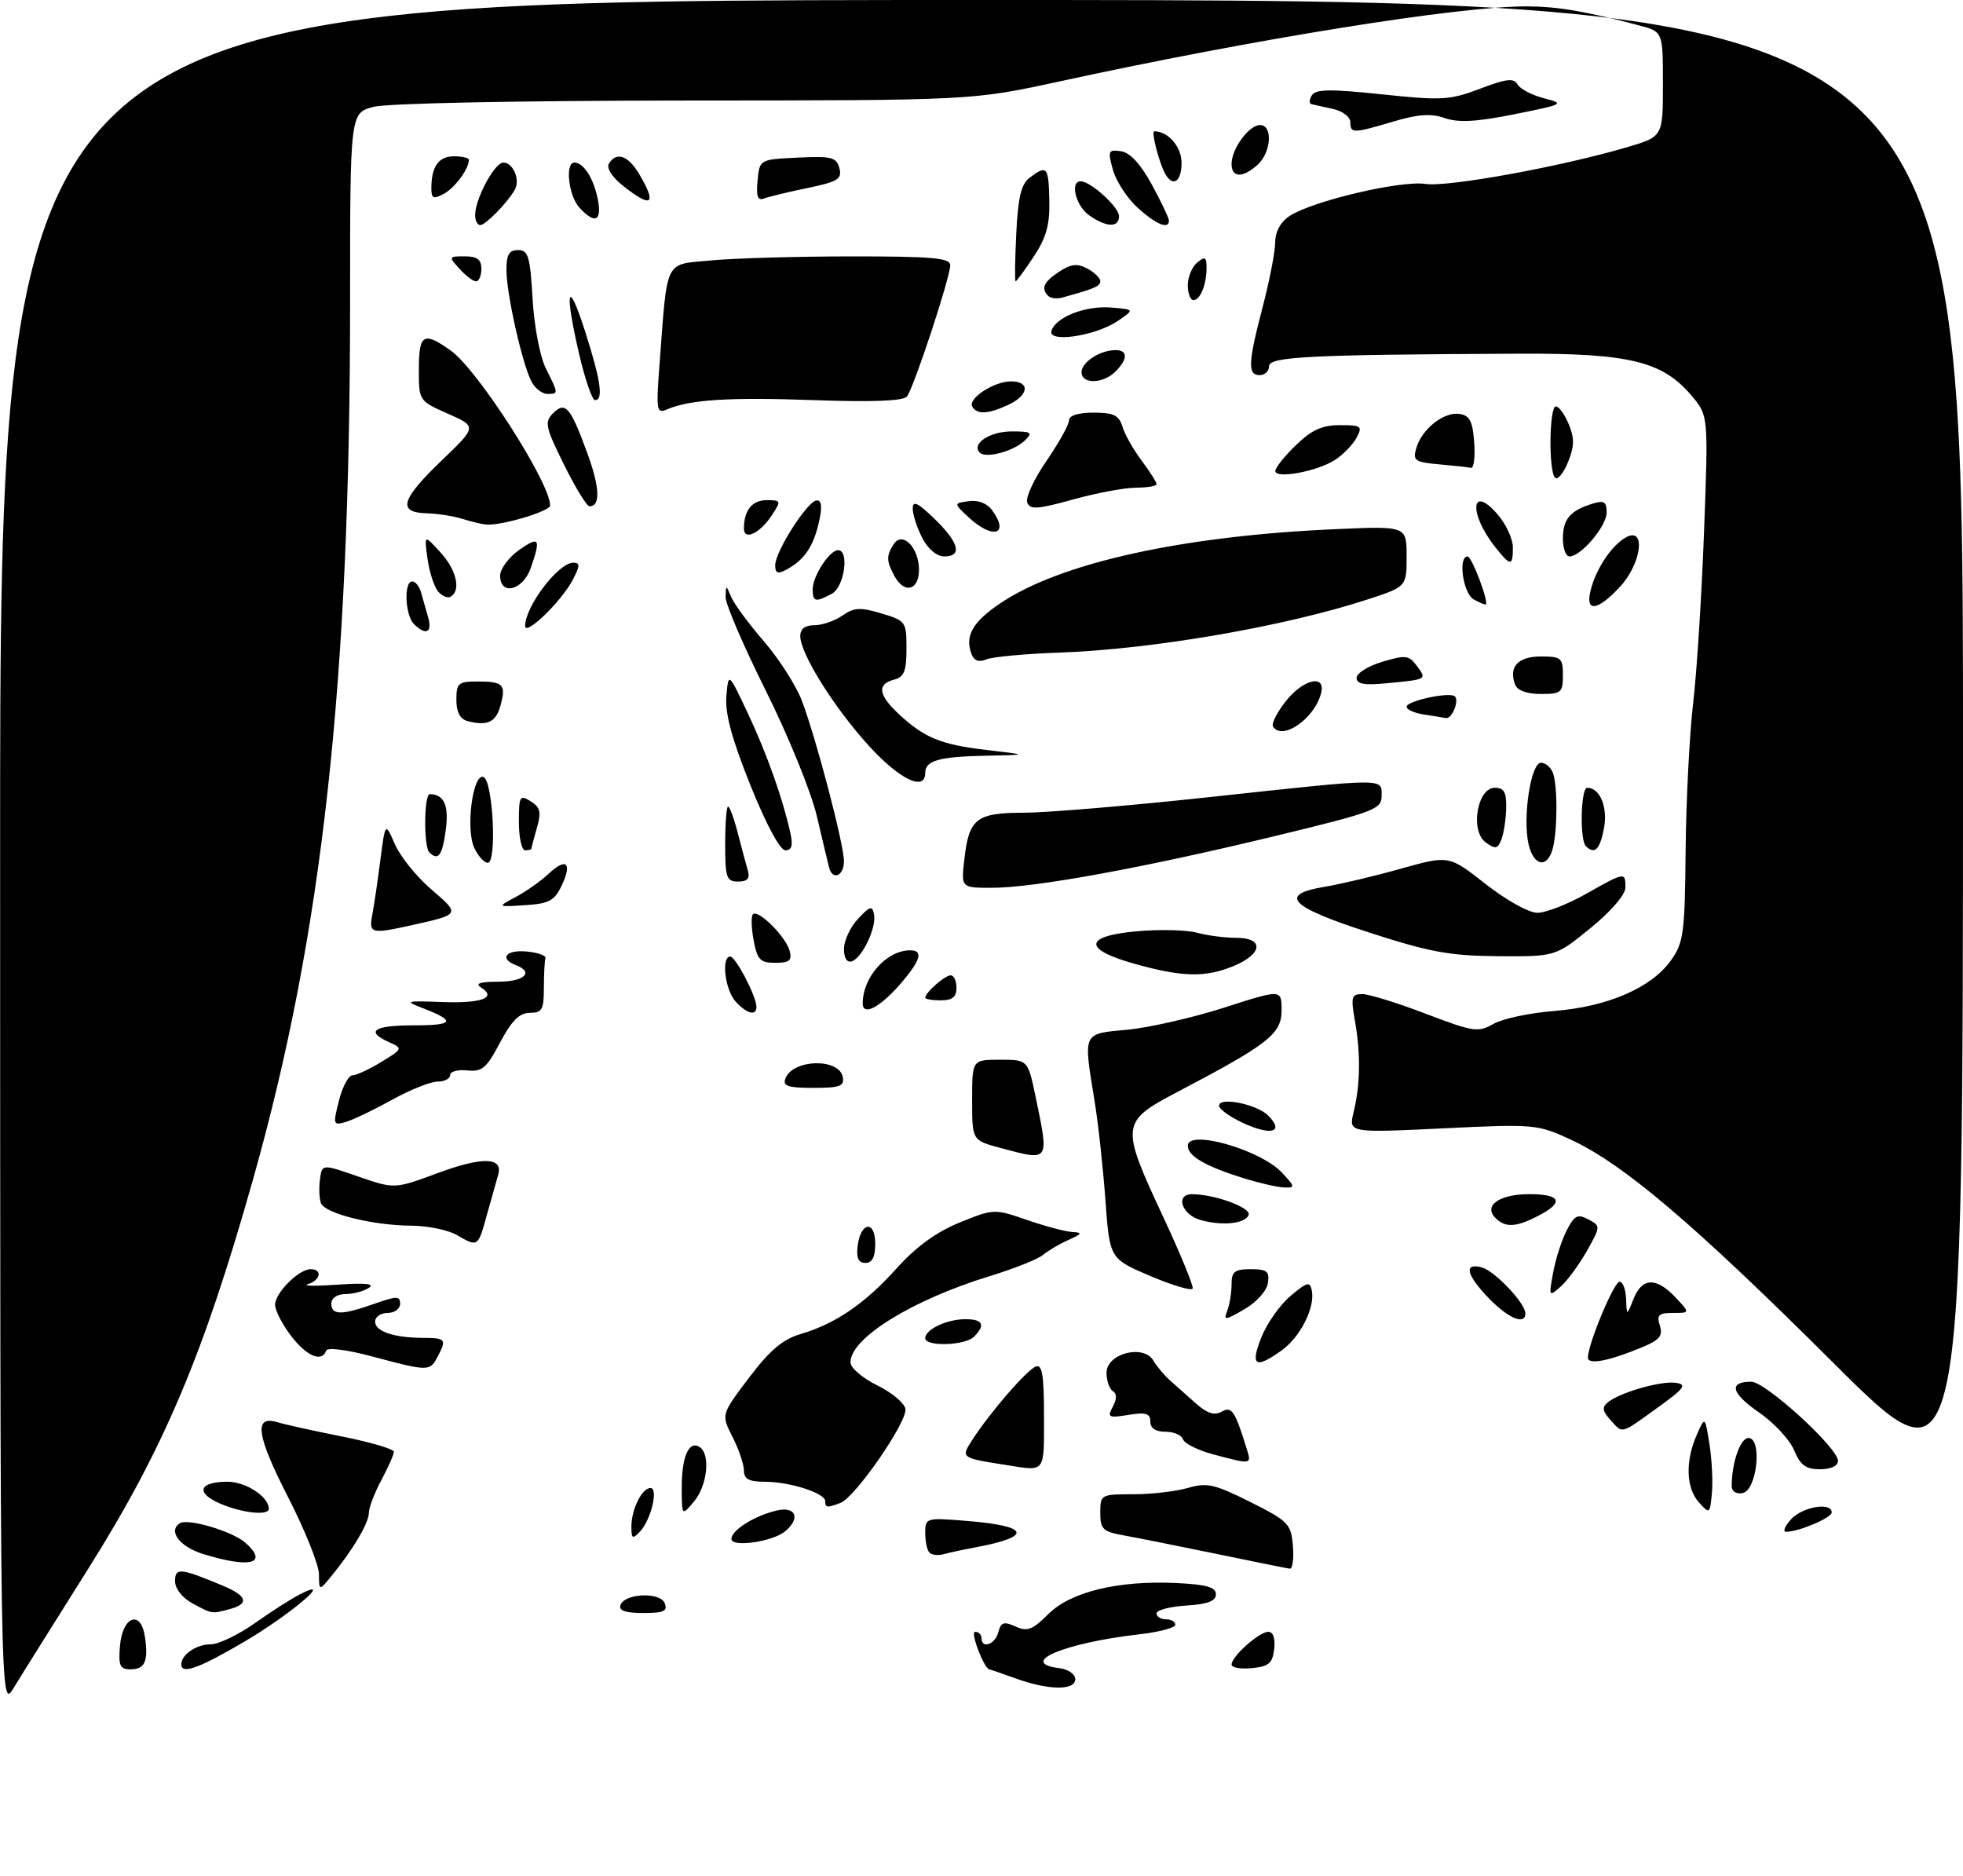 <?xml version="1.0" encoding="UTF-8" standalone="no"?>
<!DOCTYPE svg PUBLIC "-//W3C//DTD SVG 1.1//EN" "http://www.w3.org/Graphics/SVG/1.1/DTD/svg11.dtd" >
<svg xmlns="http://www.w3.org/2000/svg" xmlns:xlink="http://www.w3.org/1999/xlink" version="1.1" viewBox="0 0 314 300">
 <g >
 <path fill="currentColor"
d=" M 0.02 136.75 C 0.00 0.00 0.00 0.00 157.00 0.00 C 314.00 0.00 314.00 0.00 314.00 119.32 C 314.00 238.65 314.00 238.65 293.25 217.97 C 270.89 195.69 259.59 186.10 251.14 182.22 C 245.93 179.82 245.37 179.77 230.75 180.48 C 215.71 181.20 215.71 181.20 216.53 177.85 C 217.60 173.48 217.67 168.52 216.73 163.25 C 216.06 159.46 216.18 159.00 217.90 159.00 C 218.96 159.00 223.53 160.41 228.05 162.14 C 235.68 165.05 236.45 165.17 238.88 163.77 C 240.32 162.94 244.70 162.01 248.61 161.70 C 257.14 161.03 264.16 157.99 267.27 153.63 C 269.31 150.76 269.51 149.29 269.63 136.00 C 269.71 128.03 270.25 117.45 270.83 112.50 C 271.42 107.55 272.20 95.17 272.58 84.98 C 273.27 66.47 273.27 66.47 270.60 63.31 C 265.96 57.79 260.65 56.49 243.00 56.57 C 209.54 56.72 203.00 57.04 203.00 58.57 C 203.00 59.36 202.32 60.00 201.50 60.00 C 199.54 60.00 199.63 58.06 202.00 49.00 C 203.08 44.88 203.97 40.27 203.98 38.77 C 203.99 37.04 204.84 35.49 206.31 34.53 C 209.95 32.15 224.07 28.82 228.02 29.42 C 231.58 29.96 249.70 26.66 260.25 23.55 C 266.00 21.86 266.00 21.86 266.00 13.47 C 266.00 5.08 266.00 5.08 262.25 4.08 C 253.63 1.80 249.22 1.05 244.30 1.02 C 233.47 0.97 200.92 6.19 169.50 13.02 C 155.50 16.06 155.50 16.06 109.50 16.08 C 82.64 16.10 61.94 16.52 59.75 17.09 C 56.00 18.08 56.00 18.08 56.00 48.29 C 56.00 109.23 51.57 149.30 40.52 188.47 C 32.57 216.68 26.20 231.72 14.06 251.00 C 8.70 259.52 3.34 268.07 2.17 270.00 C 0.03 273.50 0.03 273.50 0.02 136.75 Z  M 162.50 268.47 C 160.30 267.68 158.40 267.02 158.28 267.02 C 157.43 266.96 155.15 261.00 155.97 261.00 C 156.54 261.00 157.00 261.45 157.00 262.00 C 157.00 263.80 159.17 263.05 159.69 261.07 C 160.11 259.46 160.58 259.31 162.44 260.15 C 164.32 261.01 165.15 260.70 167.65 258.20 C 171.23 254.61 178.83 252.76 188.15 253.20 C 192.99 253.43 194.50 253.86 194.50 255.00 C 194.50 256.08 193.17 256.59 189.75 256.80 C 187.14 256.97 185.00 257.53 185.00 258.05 C 185.00 258.57 185.68 259.00 186.50 259.00 C 187.32 259.00 188.00 259.39 188.00 259.87 C 188.00 260.35 185.41 261.04 182.25 261.40 C 170.20 262.78 162.69 265.97 169.47 266.82 C 170.86 266.99 172.00 267.78 172.00 268.57 C 172.00 270.41 167.78 270.37 162.50 268.47 Z  M 19.19 263.26 C 19.58 258.50 22.54 257.41 23.18 261.79 C 23.76 265.72 23.19 267.00 20.86 267.00 C 19.18 267.00 18.93 266.42 19.19 263.26 Z  M 29.00 266.20 C 29.00 264.65 31.43 263.00 33.70 263.00 C 34.96 263.00 38.13 261.48 40.75 259.63 C 43.36 257.78 46.62 255.69 48.00 254.99 C 53.76 252.05 46.43 258.27 39.02 262.62 C 31.77 266.87 29.00 267.86 29.00 266.20 Z  M 197.00 266.24 C 197.00 264.94 201.42 261.00 202.88 261.00 C 203.66 261.00 204.01 262.05 203.82 263.75 C 203.55 266.04 202.96 266.55 200.25 266.81 C 198.46 266.99 197.00 266.73 197.00 266.24 Z  M 30.75 256.43 C 29.14 255.55 28.00 254.09 28.00 252.90 C 28.00 250.70 28.84 250.78 35.66 253.63 C 39.55 255.26 39.92 256.52 36.75 257.37 C 33.84 258.15 33.96 258.17 30.75 256.43 Z  M 99.24 256.75 C 99.87 254.83 105.63 254.58 106.34 256.45 C 106.82 257.69 106.14 258.00 102.89 258.00 C 100.09 258.00 98.96 257.61 99.24 256.75 Z  M 51.02 251.78 C 51.01 250.29 48.78 244.73 46.07 239.44 C 41.01 229.55 40.55 226.31 44.39 227.48 C 45.55 227.84 50.21 228.87 54.75 229.77 C 59.29 230.68 63.00 231.77 63.00 232.21 C 63.00 232.65 62.10 234.69 61.00 236.74 C 59.90 238.79 59.00 241.15 59.00 241.99 C 58.99 243.59 56.49 247.83 53.08 252.00 C 51.04 254.50 51.04 254.50 51.02 251.78 Z  M 194.50 248.52 C 188.45 247.27 181.81 245.95 179.75 245.58 C 176.41 244.98 176.00 244.58 176.00 241.95 C 176.00 239.06 176.10 239.00 181.26 239.00 C 184.15 239.00 188.09 238.55 190.01 237.99 C 193.08 237.10 194.29 237.38 200.00 240.24 C 206.10 243.30 206.52 243.73 206.81 247.25 C 206.98 249.31 206.76 250.96 206.31 250.90 C 205.86 250.85 200.55 249.78 194.50 248.52 Z  M 32.50 248.56 C 28.72 247.39 26.81 244.85 28.79 243.63 C 30.10 242.82 37.21 244.94 39.25 246.75 C 43.01 250.10 40.05 250.89 32.50 248.56 Z  M 148.68 248.34 C 148.30 247.97 148.00 246.56 148.00 245.20 C 148.00 242.77 148.11 242.73 154.59 243.26 C 164.73 244.07 165.30 245.77 156.00 247.50 C 154.07 247.86 151.79 248.35 150.93 248.59 C 150.06 248.83 149.05 248.72 148.68 248.34 Z  M 117.00 246.15 C 117.00 244.74 120.69 242.43 124.25 241.60 C 127.31 240.89 128.10 242.84 125.59 244.93 C 123.58 246.60 117.00 247.54 117.00 246.15 Z  M 101.00 244.15 C 101.00 241.41 102.69 238.00 104.05 238.00 C 105.36 238.00 104.14 243.09 102.38 244.96 C 101.18 246.23 101.00 246.13 101.00 244.15 Z  M 286.50 243.00 C 288.31 241.00 293.00 240.21 293.00 241.90 C 293.00 242.77 287.75 245.00 285.70 245.00 C 285.14 245.00 285.50 244.10 286.50 243.00 Z  M 35.18 240.48 C 31.21 238.76 31.83 237.00 36.40 237.00 C 39.34 237.00 43.00 239.40 43.00 241.33 C 43.00 242.47 38.67 242.00 35.18 240.48 Z  M 109.05 238.00 C 109.03 233.03 110.18 230.37 111.89 231.43 C 113.67 232.53 113.17 237.57 111.03 240.14 C 109.07 242.50 109.07 242.50 109.05 238.00 Z  M 271.75 240.29 C 269.69 238.00 269.56 233.71 271.41 229.50 C 272.73 226.50 272.73 226.50 273.45 231.03 C 273.84 233.52 274.01 237.06 273.83 238.89 C 273.51 242.16 273.46 242.19 271.75 240.29 Z  M 132.00 240.10 C 132.00 238.82 126.33 237.00 122.35 237.00 C 119.80 237.00 119.00 236.57 119.00 235.21 C 119.00 234.23 118.18 231.81 117.18 229.84 C 115.35 226.26 115.35 226.26 119.80 220.38 C 123.12 215.98 125.20 214.22 128.05 213.38 C 133.67 211.72 138.36 208.51 143.46 202.83 C 146.55 199.40 149.78 197.05 153.50 195.54 C 158.94 193.33 159.05 193.32 164.25 195.12 C 167.14 196.12 170.40 196.99 171.50 197.05 C 173.21 197.15 173.12 197.33 170.90 198.33 C 169.46 198.97 167.63 200.05 166.82 200.73 C 166.01 201.41 162.23 202.91 158.42 204.08 C 145.88 207.91 135.93 214.08 136.05 217.94 C 136.07 218.80 137.98 220.43 140.30 221.57 C 142.61 222.70 144.65 224.40 144.83 225.33 C 145.21 227.32 136.83 239.47 134.45 240.38 C 132.31 241.20 132.00 241.17 132.00 240.10 Z  M 277.00 237.70 C 277.00 233.96 278.38 230.00 279.68 230.00 C 281.93 230.00 281.05 238.38 278.75 238.81 C 277.74 239.01 277.00 238.54 277.00 237.70 Z  M 161.00 234.33 C 153.62 233.17 153.65 233.19 155.59 230.21 C 158.44 225.82 164.25 219.12 165.68 218.57 C 166.71 218.17 167.00 219.93 167.00 226.53 C 167.00 235.71 167.29 235.33 161.00 234.33 Z  M 286.98 231.95 C 286.28 230.27 283.75 227.55 281.34 225.89 C 276.91 222.84 276.45 221.00 280.13 221.00 C 282.41 221.00 294.00 231.58 294.00 233.65 C 294.00 234.47 292.87 235.00 291.12 235.00 C 288.86 235.00 287.97 234.35 286.98 231.95 Z  M 194.07 232.62 C 191.64 231.97 189.46 230.89 189.24 230.22 C 189.02 229.55 187.75 229.00 186.42 229.00 C 184.85 229.00 184.00 228.43 184.00 227.37 C 184.00 226.06 183.30 225.85 180.50 226.31 C 177.31 226.82 177.09 226.71 178.00 225.00 C 178.67 223.74 178.67 222.92 178.00 222.50 C 177.45 222.16 177.00 220.84 177.00 219.57 C 177.00 216.48 182.93 214.95 184.50 217.63 C 185.05 218.56 186.24 219.98 187.14 220.78 C 188.04 221.57 189.90 223.23 191.28 224.46 C 193.07 226.06 194.25 226.44 195.40 225.80 C 197.03 224.88 197.52 225.60 199.43 231.75 C 200.22 234.27 200.22 234.26 194.07 232.62 Z  M 257.65 227.17 C 256.30 225.67 256.21 225.08 257.22 224.27 C 259.23 222.68 265.75 220.82 268.08 221.18 C 269.87 221.45 269.45 222.04 265.35 225.00 C 259.13 229.49 259.63 229.35 257.65 227.17 Z  M 59.50 216.95 C 55.42 215.86 52.36 215.48 52.17 216.04 C 51.50 217.96 49.04 216.92 46.55 213.66 C 45.15 211.82 44.00 209.58 44.00 208.69 C 44.00 206.80 47.79 203.00 49.69 203.00 C 51.61 203.00 51.29 204.76 49.25 205.40 C 48.29 205.69 50.42 205.73 54.00 205.48 C 58.44 205.16 60.02 205.33 59.00 205.99 C 58.17 206.53 56.49 206.98 55.25 206.98 C 53.92 206.99 53.00 207.62 53.00 208.50 C 53.00 210.38 54.64 210.39 59.87 208.54 C 63.49 207.27 64.00 207.27 64.00 208.54 C 64.00 209.34 63.10 210.00 62.00 210.00 C 60.90 210.00 60.00 210.62 60.00 211.38 C 60.00 212.96 63.00 213.97 67.75 213.99 C 71.32 214.00 71.48 214.23 69.96 217.07 C 68.74 219.36 68.51 219.36 59.50 216.95 Z  M 201.75 213.94 C 202.63 211.71 204.73 208.72 206.42 207.29 C 209.11 205.03 209.54 204.92 209.84 206.43 C 210.38 209.17 207.98 213.88 204.96 216.03 C 200.78 219.00 199.97 218.48 201.75 213.94 Z  M 254.00 217.15 C 254.00 214.99 258.17 205.00 259.07 205.00 C 259.58 205.00 260.05 206.24 260.11 207.75 C 260.21 210.50 260.21 210.50 261.30 207.75 C 262.65 204.33 264.94 204.25 268.00 207.50 C 270.35 210.00 270.35 210.00 267.61 210.00 C 265.31 210.00 264.97 210.33 265.51 212.02 C 266.02 213.64 265.48 214.32 262.77 215.45 C 257.43 217.68 254.00 218.35 254.00 217.15 Z  M 148.00 214.04 C 148.00 212.63 151.46 211.00 154.43 211.00 C 157.22 211.00 157.68 211.92 155.80 213.80 C 154.37 215.23 148.00 215.42 148.00 214.04 Z  M 196.32 209.62 C 196.69 208.64 197.00 206.75 197.00 205.42 C 197.00 203.39 197.49 203.00 200.07 203.00 C 202.66 203.00 203.09 203.34 202.82 205.20 C 202.64 206.45 201.01 208.27 199.07 209.40 C 195.92 211.23 195.69 211.25 196.32 209.62 Z  M 238.20 207.70 C 234.54 203.93 234.07 201.94 237.01 202.71 C 239.08 203.26 244.00 208.44 244.00 210.08 C 244.00 212.00 241.28 210.88 238.20 207.70 Z  M 184.00 204.09 C 177.50 201.32 177.50 201.32 176.82 191.91 C 176.44 186.73 175.66 179.57 175.07 176.00 C 173.28 164.99 173.10 165.37 180.34 164.70 C 183.82 164.37 190.79 162.78 195.84 161.16 C 205.00 158.21 205.00 158.21 205.00 161.60 C 205.00 165.37 202.91 167.01 188.31 174.67 C 179.26 179.43 179.20 179.93 186.03 194.56 C 188.79 200.48 190.93 205.67 190.78 206.09 C 190.63 206.51 187.57 205.61 184.00 204.09 Z  M 248.44 203.53 C 248.84 201.35 249.82 198.31 250.62 196.77 C 251.85 194.39 252.37 194.13 254.07 195.04 C 256.05 196.10 256.05 196.13 253.84 200.08 C 252.61 202.26 250.73 204.82 249.66 205.77 C 247.76 207.46 247.73 207.41 248.44 203.53 Z  M 137.18 199.33 C 137.64 195.43 140.00 195.09 140.00 198.92 C 140.00 201.05 139.52 202.00 138.43 202.00 C 137.32 202.00 136.96 201.22 137.18 199.33 Z  M 73.00 197.50 C 71.62 196.71 68.34 196.05 65.69 196.04 C 59.55 195.99 51.97 194.09 51.34 192.44 C 51.07 191.74 51.00 190.04 51.18 188.66 C 51.50 186.16 51.50 186.16 57.30 188.18 C 63.11 190.19 63.11 190.19 70.04 187.62 C 77.18 184.98 80.51 185.07 79.69 187.89 C 79.43 188.77 78.63 191.64 77.90 194.25 C 76.44 199.53 76.49 199.50 73.00 197.50 Z  M 192.01 195.13 C 189.01 194.27 187.96 191.00 190.68 191.01 C 194.30 191.02 200.12 193.14 199.73 194.31 C 199.27 195.73 195.48 196.12 192.01 195.13 Z  M 239.22 194.82 C 237.24 192.84 239.83 191.00 244.62 191.00 C 249.70 191.00 250.24 192.31 246.05 194.47 C 242.51 196.31 240.79 196.39 239.22 194.82 Z  M 199.00 188.47 C 192.80 186.54 190.00 184.92 190.00 183.25 C 190.00 180.58 201.60 183.88 205.03 187.53 C 207.18 189.82 207.21 190.00 205.42 189.93 C 204.37 189.90 201.47 189.24 199.00 188.47 Z  M 160.00 183.60 C 155.50 182.40 155.50 182.40 155.50 175.95 C 155.50 169.50 155.50 169.50 159.96 169.50 C 164.42 169.50 164.42 169.50 165.67 175.50 C 167.83 185.92 167.96 185.73 160.00 183.60 Z  M 199.25 179.80 C 196.91 178.77 195.00 177.44 195.00 176.84 C 195.00 175.39 201.03 176.61 202.85 178.42 C 205.40 180.97 203.54 181.69 199.25 179.80 Z  M 54.22 176.04 C 54.78 173.82 55.75 172.00 56.37 172.00 C 56.99 171.99 59.08 171.03 61.00 169.85 C 64.44 167.75 64.46 167.69 62.25 166.70 C 58.37 164.96 59.77 164.00 66.17 164.00 C 72.62 164.00 72.99 163.33 67.68 161.27 C 64.67 160.11 64.84 160.05 70.67 160.27 C 77.03 160.51 79.54 159.59 76.97 157.96 C 75.93 157.30 76.74 157.03 79.75 157.02 C 83.91 157.00 85.47 155.50 82.50 154.36 C 79.78 153.32 80.94 151.87 84.25 152.19 C 86.04 152.36 87.39 152.84 87.25 153.25 C 87.11 153.66 87.00 155.80 87.00 158.00 C 87.00 161.48 86.71 162.00 84.75 162.00 C 83.09 162.01 81.85 163.24 79.99 166.75 C 77.83 170.85 77.11 171.46 74.74 171.21 C 73.23 171.05 72.00 171.39 72.00 171.96 C 72.00 172.53 71.09 173.00 69.98 173.00 C 68.88 173.00 65.61 174.30 62.73 175.90 C 59.86 177.49 56.53 179.09 55.35 179.44 C 53.28 180.05 53.24 179.90 54.22 176.04 Z  M 125.64 172.49 C 126.83 169.39 134.22 169.20 134.81 172.26 C 135.09 173.73 134.36 174.00 130.10 174.00 C 126.02 174.00 125.17 173.71 125.64 172.49 Z  M 117.65 160.17 C 115.96 158.30 115.34 153.00 116.81 153.00 C 117.67 153.00 121.00 159.38 121.00 161.03 C 121.00 162.56 119.46 162.16 117.65 160.17 Z  M 138.00 160.49 C 138.00 156.28 141.82 152.00 145.58 152.00 C 147.67 152.00 147.32 153.47 144.39 156.95 C 140.96 161.02 138.00 162.66 138.00 160.49 Z  M 148.00 159.57 C 148.00 158.76 151.14 156.00 152.07 156.00 C 152.58 156.00 153.00 156.90 153.00 158.00 C 153.00 159.47 152.33 160.00 150.50 160.00 C 149.12 160.00 148.00 159.81 148.00 159.57 Z  M 181.50 154.16 C 173.14 151.83 173.35 149.69 182.00 148.94 C 185.57 148.63 189.85 148.74 191.49 149.19 C 193.14 149.64 195.95 150.00 197.74 150.00 C 202.22 150.00 202.01 152.55 197.38 154.49 C 192.86 156.38 189.15 156.30 181.50 154.16 Z  M 120.55 150.40 C 120.18 148.42 120.13 146.54 120.44 146.23 C 121.27 145.40 125.73 149.84 126.31 152.09 C 126.72 153.63 126.28 154.00 124.02 154.00 C 121.60 154.00 121.13 153.51 120.55 150.40 Z  M 135.00 151.77 C 135.00 150.45 136.01 148.29 137.24 146.97 C 139.16 144.91 139.53 144.81 139.81 146.25 C 140.22 148.37 137.92 153.22 136.25 153.76 C 135.48 154.01 135.00 153.24 135.00 151.77 Z  M 219.00 149.15 C 206.24 145.02 204.37 143.07 212.00 141.82 C 214.47 141.41 219.94 140.11 224.13 138.93 C 231.77 136.79 231.77 136.79 237.63 141.39 C 240.93 143.98 244.56 146.00 245.92 146.00 C 247.25 146.00 250.73 144.65 253.65 143.00 C 259.94 139.45 260.00 139.44 260.00 141.95 C 260.00 143.10 257.72 145.75 254.41 148.45 C 248.82 153.00 248.82 153.00 239.66 152.94 C 231.92 152.88 228.72 152.30 219.00 149.15 Z  M 59.56 146.25 C 59.85 144.74 60.43 140.80 60.85 137.50 C 61.63 131.50 61.63 131.50 63.18 135.06 C 64.04 137.02 66.67 140.27 69.02 142.28 C 73.64 146.24 73.64 146.25 66.00 147.95 C 59.32 149.44 58.98 149.35 59.56 146.25 Z  M 82.50 143.47 C 84.15 142.59 86.51 140.92 87.75 139.76 C 90.59 137.10 91.58 138.01 89.83 141.67 C 88.69 144.07 87.81 144.54 83.99 144.78 C 79.50 145.07 79.50 145.07 82.50 143.47 Z  M 154.25 137.50 C 154.99 130.90 156.14 130.00 163.87 129.99 C 167.52 129.98 180.85 128.86 193.50 127.49 C 222.07 124.41 221.00 124.42 221.00 127.30 C 221.00 129.45 219.88 129.87 203.75 133.77 C 182.96 138.80 165.42 142.00 158.70 142.00 C 153.74 142.00 153.74 142.00 154.25 137.50 Z  M 116.00 135.00 C 116.00 131.70 116.21 129.00 116.46 129.00 C 116.72 129.00 117.42 130.91 118.02 133.25 C 118.62 135.59 119.35 138.29 119.63 139.25 C 119.99 140.52 119.56 141.00 118.07 141.00 C 116.21 141.00 116.00 140.40 116.00 135.00 Z  M 132.62 138.75 C 132.44 138.06 131.56 134.35 130.65 130.50 C 129.74 126.63 126.09 117.68 122.50 110.48 C 118.93 103.32 116.03 96.57 116.06 95.48 C 116.13 93.52 116.13 93.52 116.97 95.50 C 117.43 96.60 119.79 99.80 122.22 102.61 C 124.64 105.42 127.37 109.70 128.28 112.11 C 130.59 118.23 134.99 135.03 135.00 137.75 C 135.00 140.12 133.16 140.89 132.62 138.75 Z  M 75.85 135.58 C 74.47 132.55 75.62 123.71 77.32 124.27 C 78.85 124.78 79.53 138.00 78.02 138.00 C 77.44 138.00 76.46 136.91 75.85 135.58 Z  M 244.49 134.96 C 243.55 130.67 244.88 122.00 246.49 122.00 C 247.20 122.00 248.06 122.71 248.39 123.58 C 249.17 125.60 249.15 132.82 248.37 135.75 C 247.50 138.98 245.27 138.52 244.49 134.96 Z  M 68.67 136.33 C 67.75 135.41 67.82 127.00 68.75 127.02 C 71.05 127.06 71.83 128.82 71.30 132.77 C 70.76 136.84 70.09 137.75 68.67 136.33 Z  M 83.00 131.49 C 83.00 127.33 83.14 127.07 84.88 128.16 C 86.43 129.12 86.61 129.89 85.88 132.41 C 85.40 134.10 85.00 135.60 85.00 135.74 C 85.00 135.88 84.55 136.00 84.00 136.00 C 83.45 136.00 83.00 133.97 83.00 131.49 Z  M 120.04 125.61 C 117.06 118.18 115.96 114.12 116.19 111.36 C 116.52 107.50 116.52 107.50 119.63 114.10 C 122.66 120.54 125.20 127.68 126.43 133.25 C 126.87 135.24 126.65 136.00 125.63 136.00 C 124.78 136.00 122.57 131.90 120.04 125.61 Z  M 237.64 134.73 C 235.13 132.89 236.29 126.00 239.11 126.00 C 240.59 126.00 240.98 126.71 240.93 129.25 C 240.89 131.04 240.54 133.30 240.16 134.28 C 239.56 135.80 239.20 135.86 237.64 134.73 Z  M 253.67 135.33 C 252.67 134.34 252.86 126.00 253.88 126.00 C 255.93 126.00 257.21 129.09 256.57 132.49 C 255.93 135.88 255.06 136.73 253.67 135.33 Z  M 139.03 119.34 C 133.46 113.24 128.02 104.57 128.01 101.75 C 128.00 100.59 128.77 100.00 130.28 100.00 C 131.53 100.00 133.55 99.30 134.76 98.45 C 136.61 97.16 137.61 97.10 140.98 98.11 C 144.89 99.28 145.00 99.44 145.00 103.75 C 145.00 107.35 144.62 108.29 143.00 108.71 C 140.26 109.43 140.49 111.15 143.75 114.19 C 147.84 118.01 150.52 119.11 157.86 119.96 C 164.50 120.74 164.50 120.74 157.83 120.87 C 150.21 121.02 148.00 121.63 148.00 123.61 C 148.00 126.64 143.94 124.71 139.03 119.34 Z  M 203.63 116.20 C 203.35 115.76 204.26 113.96 205.64 112.20 C 208.46 108.60 212.14 107.76 211.31 110.91 C 210.25 114.98 205.07 118.54 203.63 116.20 Z  M 74.75 115.32 C 73.59 115.01 73.00 113.87 73.00 111.93 C 73.00 109.28 73.31 109.00 76.33 109.00 C 80.51 109.00 80.97 109.47 80.07 112.81 C 79.35 115.52 77.96 116.18 74.75 115.32 Z  M 227.75 114.28 C 226.24 114.05 225.00 113.50 225.00 113.04 C 225.00 112.10 231.94 110.61 232.73 111.39 C 233.45 112.12 232.24 115.03 231.28 114.85 C 230.85 114.77 229.26 114.51 227.75 114.28 Z  M 242.36 109.50 C 241.28 106.68 242.81 105.00 246.47 105.00 C 249.73 105.00 250.00 105.23 250.00 108.00 C 250.00 110.77 249.73 111.00 246.47 111.00 C 244.25 111.00 242.72 110.44 242.36 109.50 Z  M 217.00 108.42 C 217.00 107.68 218.85 106.52 221.12 105.85 C 224.85 104.73 225.38 104.79 226.66 106.54 C 228.24 108.70 228.32 108.66 221.75 109.29 C 218.22 109.64 217.00 109.41 217.00 108.42 Z  M 155.42 104.66 C 154.29 101.70 155.55 99.48 160.09 96.44 C 169.72 89.99 189.20 85.70 213.75 84.63 C 225.00 84.14 225.00 84.14 225.00 88.99 C 225.00 93.84 225.00 93.84 218.75 95.88 C 205.48 100.21 184.37 103.85 169.50 104.38 C 164.00 104.57 158.72 105.06 157.76 105.47 C 156.60 105.96 155.82 105.69 155.42 104.66 Z  M 66.20 99.80 C 64.79 98.39 64.58 93.00 65.93 93.00 C 66.45 93.00 67.08 93.79 67.35 94.75 C 67.62 95.71 68.13 97.51 68.49 98.75 C 69.19 101.20 68.10 101.70 66.20 99.80 Z  M 84.00 100.12 C 84.00 96.99 89.32 90.00 91.70 90.00 C 92.81 90.00 92.80 90.48 91.61 92.75 C 89.82 96.18 84.00 101.82 84.00 100.12 Z  M 235.74 95.88 C 234.03 94.92 233.18 89.00 234.76 89.00 C 235.42 89.00 238.15 96.19 237.67 96.67 C 237.57 96.77 236.70 96.41 235.74 95.88 Z  M 254.44 94.40 C 255.31 90.93 257.85 87.15 260.14 85.92 C 263.34 84.21 262.56 90.19 259.10 93.89 C 255.48 97.77 253.54 97.97 254.44 94.40 Z  M 70.06 94.58 C 69.43 93.81 68.67 91.45 68.38 89.34 C 67.85 85.50 67.85 85.50 70.42 88.31 C 73.00 91.11 73.78 94.40 72.11 95.43 C 71.63 95.73 70.70 95.35 70.06 94.58 Z  M 130.00 94.22 C 130.00 92.14 132.70 88.00 134.06 88.00 C 135.90 88.00 135.06 93.90 133.07 94.96 C 130.42 96.38 130.00 96.28 130.00 94.22 Z  M 80.00 92.07 C 80.00 91.01 81.35 89.17 83.00 88.00 C 86.27 85.67 86.56 86.10 84.90 90.85 C 83.65 94.44 80.00 95.35 80.00 92.07 Z  M 143.04 92.07 C 141.78 89.72 141.76 88.92 142.94 87.06 C 144.32 84.88 147.00 87.56 147.00 91.12 C 147.00 94.48 144.63 95.05 143.04 92.07 Z  M 124.00 90.41 C 124.00 88.20 129.20 80.08 130.64 80.04 C 131.44 80.01 131.55 81.08 130.99 83.53 C 130.12 87.41 128.63 89.59 125.83 91.09 C 124.40 91.86 124.00 91.71 124.00 90.41 Z  M 239.11 87.42 C 234.87 82.02 235.30 77.33 239.59 82.31 C 240.91 83.85 242.00 86.21 242.00 87.56 C 242.00 90.63 241.63 90.62 239.11 87.42 Z  M 147.53 86.05 C 146.69 84.43 146.00 82.31 146.00 81.35 C 146.00 80.01 146.80 80.38 149.50 83.00 C 153.42 86.80 153.98 89.00 151.03 89.00 C 149.85 89.00 148.43 87.81 147.53 86.05 Z  M 250.00 86.12 C 250.00 83.03 251.18 81.65 254.75 80.56 C 256.59 79.99 257.00 80.25 257.00 81.98 C 257.00 84.16 252.89 89.00 251.05 89.00 C 250.47 89.00 250.00 87.71 250.00 86.12 Z  M 119.00 84.55 C 119.00 81.63 120.30 80.00 122.63 80.00 C 124.95 80.00 124.99 80.09 123.46 82.42 C 121.58 85.29 119.00 86.52 119.00 84.55 Z  M 154.95 82.75 C 152.53 80.50 152.53 80.50 154.96 80.16 C 156.45 79.94 157.89 80.50 158.69 81.60 C 161.56 85.51 158.83 86.35 154.95 82.75 Z  M 74.00 83.00 C 72.62 82.56 70.04 82.15 68.25 82.10 C 63.54 81.96 64.11 79.94 70.65 73.65 C 76.30 68.23 76.30 68.23 71.65 66.17 C 67.00 64.11 67.00 64.11 67.00 59.06 C 67.00 53.41 67.75 52.97 72.11 56.08 C 76.41 59.14 88.00 77.21 88.00 80.85 C 88.00 81.77 80.25 84.09 77.81 83.90 C 77.09 83.85 75.38 83.44 74.00 83.00 Z  M 164.31 80.37 C 164.02 79.60 165.40 76.61 167.39 73.73 C 169.37 70.84 171.00 67.92 171.00 67.24 C 171.00 66.46 172.47 66.00 174.93 66.00 C 178.14 66.00 178.99 66.41 179.55 68.25 C 179.92 69.49 181.30 71.93 182.62 73.68 C 183.93 75.43 185.00 77.12 185.00 77.43 C 185.00 77.74 183.53 78.00 181.73 78.00 C 179.93 78.00 175.40 78.85 171.65 79.89 C 165.95 81.47 164.76 81.55 164.31 80.37 Z  M 90.21 74.30 C 87.25 68.33 87.07 67.50 88.45 66.12 C 90.43 64.14 91.22 65.05 93.92 72.41 C 95.96 77.95 96.09 81.04 94.28 80.97 C 93.85 80.96 92.02 77.96 90.21 74.30 Z  M 248.75 76.41 C 247.69 75.36 247.81 65.00 248.88 65.00 C 249.36 65.00 250.29 66.29 250.94 67.86 C 251.87 70.10 251.84 71.40 250.81 73.94 C 250.08 75.71 249.16 76.82 248.75 76.41 Z  M 204.00 75.33 C 204.00 74.81 205.48 72.95 207.30 71.20 C 209.81 68.76 211.48 68.00 214.33 68.00 C 217.76 68.00 217.98 68.17 217.00 70.00 C 216.41 71.10 214.87 72.70 213.57 73.55 C 210.75 75.39 204.00 76.65 204.00 75.33 Z  M 230.20 74.27 C 226.32 73.92 225.97 73.67 226.54 71.69 C 227.42 68.65 230.93 65.85 233.42 66.20 C 235.09 66.44 235.56 67.33 235.81 70.75 C 235.98 73.09 235.75 74.92 235.31 74.83 C 234.86 74.73 232.57 74.48 230.20 74.27 Z  M 156.73 72.40 C 155.32 70.99 158.32 69.00 161.84 69.00 C 164.97 69.00 165.24 69.18 163.96 70.43 C 162.19 72.17 157.71 73.38 156.73 72.40 Z  M 105.49 58.38 C 106.80 41.11 106.17 42.37 113.79 41.65 C 117.48 41.30 127.59 41.01 136.25 41.01 C 149.14 41.00 152.00 41.26 152.00 42.41 C 152.00 44.37 146.14 62.13 145.06 63.43 C 144.47 64.14 139.47 64.33 130.23 64.00 C 116.65 63.51 110.37 63.91 106.70 65.48 C 105.02 66.20 104.94 65.70 105.49 58.38 Z  M 155.54 65.07 C 154.74 63.78 158.96 61.00 161.72 61.00 C 164.83 61.00 164.58 63.22 161.29 64.75 C 158.09 66.24 156.33 66.34 155.54 65.07 Z  M 92.67 56.75 C 90.24 46.37 90.78 44.19 93.59 53.00 C 96.10 60.85 96.56 64.00 95.18 64.00 C 94.73 64.00 93.60 60.74 92.67 56.75 Z  M 85.04 61.08 C 83.57 58.33 81.03 47.09 81.01 43.25 C 81.00 40.74 81.42 40.00 82.87 40.00 C 84.50 40.00 84.80 41.01 85.19 47.79 C 85.45 52.21 86.37 57.04 87.32 58.94 C 89.36 63.02 89.36 63.00 87.54 63.00 C 86.73 63.00 85.61 62.14 85.04 61.08 Z  M 173.00 59.54 C 173.00 57.93 175.97 56.00 178.43 56.00 C 180.44 56.00 180.43 57.42 178.43 59.43 C 176.45 61.41 173.00 61.48 173.00 59.54 Z  M 168.19 52.90 C 168.91 50.70 173.67 48.85 177.76 49.19 C 181.50 49.50 181.50 49.50 178.79 51.34 C 175.22 53.76 167.54 54.89 168.19 52.90 Z  M 167.68 47.34 C 166.47 46.14 166.95 45.08 169.43 43.45 C 171.33 42.21 172.33 42.10 173.93 42.96 C 175.07 43.57 176.00 44.47 176.00 44.97 C 176.00 45.78 175.08 46.18 169.93 47.59 C 169.06 47.83 168.05 47.72 167.68 47.34 Z  M 190.00 45.62 C 190.00 44.31 190.68 42.68 191.50 42.00 C 192.75 40.96 193.00 41.10 193.00 42.80 C 193.00 45.52 192.00 48.00 190.89 48.00 C 190.40 48.00 190.00 46.93 190.00 45.62 Z  M 73.50 43.00 C 71.73 41.05 71.75 41.00 74.35 41.00 C 76.33 41.00 77.00 41.50 77.00 43.00 C 77.00 44.10 76.62 45.00 76.15 45.00 C 75.69 45.00 74.50 44.10 73.50 43.00 Z  M 162.56 37.39 C 162.84 31.54 163.34 29.46 164.71 28.42 C 167.47 26.33 167.73 26.63 167.85 32.05 C 167.94 35.94 167.37 38.00 165.35 41.05 C 163.91 43.22 162.61 45.00 162.46 45.00 C 162.31 45.00 162.35 41.58 162.56 37.39 Z  M 76.00 34.40 C 76.00 31.81 79.12 26.00 80.51 26.00 C 82.07 26.00 83.25 28.75 82.35 30.34 C 81.20 32.39 77.68 36.00 76.83 36.00 C 76.37 36.00 76.00 35.28 76.00 34.40 Z  M 174.22 34.44 C 172.08 32.94 171.10 29.00 172.87 29.00 C 174.46 29.00 179.00 33.13 179.00 34.57 C 179.00 36.44 177.00 36.39 174.22 34.44 Z  M 182.00 33.25 C 180.33 31.74 178.54 29.01 178.03 27.19 C 177.17 24.12 177.27 23.90 179.30 24.19 C 180.75 24.39 182.43 26.20 184.23 29.50 C 185.73 32.25 186.96 34.84 186.98 35.25 C 187.02 36.76 184.96 35.93 182.00 33.25 Z  M 92.65 33.17 C 90.93 31.26 90.36 26.00 91.88 26.00 C 93.34 26.00 94.95 28.51 95.62 31.85 C 96.33 35.40 95.15 35.93 92.65 33.17 Z  M 69.00 30.12 C 69.00 26.65 70.16 25.00 72.61 25.00 C 73.92 25.00 75.00 25.25 75.00 25.57 C 75.00 27.02 72.76 30.06 70.98 31.01 C 69.32 31.90 69.00 31.75 69.00 30.12 Z  M 99.59 29.66 C 97.88 28.30 96.98 26.85 97.40 26.17 C 98.62 24.20 100.49 24.86 102.28 27.90 C 105.15 32.76 104.22 33.36 99.59 29.66 Z  M 121.18 28.89 C 121.50 25.50 121.50 25.50 127.62 25.21 C 133.03 24.95 133.80 25.14 134.27 26.91 C 134.72 28.64 134.04 29.06 129.17 30.07 C 126.08 30.71 122.94 31.47 122.20 31.75 C 121.20 32.14 120.94 31.40 121.18 28.89 Z  M 186.48 27.97 C 185.50 26.38 184.08 21.00 184.64 21.00 C 186.86 21.00 189.00 23.47 189.00 26.04 C 189.00 28.97 187.71 29.96 186.48 27.97 Z  M 197.00 26.22 C 197.00 23.80 199.79 20.00 201.56 20.00 C 203.63 20.00 203.36 24.36 201.17 26.35 C 198.79 28.50 197.00 28.45 197.00 26.22 Z  M 216.00 19.52 C 216.00 18.70 214.76 17.77 213.25 17.43 C 211.74 17.10 210.18 16.75 209.78 16.66 C 209.39 16.57 209.41 15.94 209.84 15.25 C 210.46 14.25 212.82 14.22 221.06 15.09 C 230.64 16.10 231.93 16.02 236.75 14.19 C 240.97 12.58 242.15 12.45 242.75 13.51 C 243.16 14.23 245.07 15.23 246.99 15.72 C 250.35 16.59 250.18 16.68 242.26 18.27 C 236.18 19.49 233.29 19.65 231.12 18.89 C 228.92 18.12 226.86 18.26 222.91 19.43 C 216.42 21.36 216.00 21.37 216.00 19.52 Z "/>
</g>
</svg>